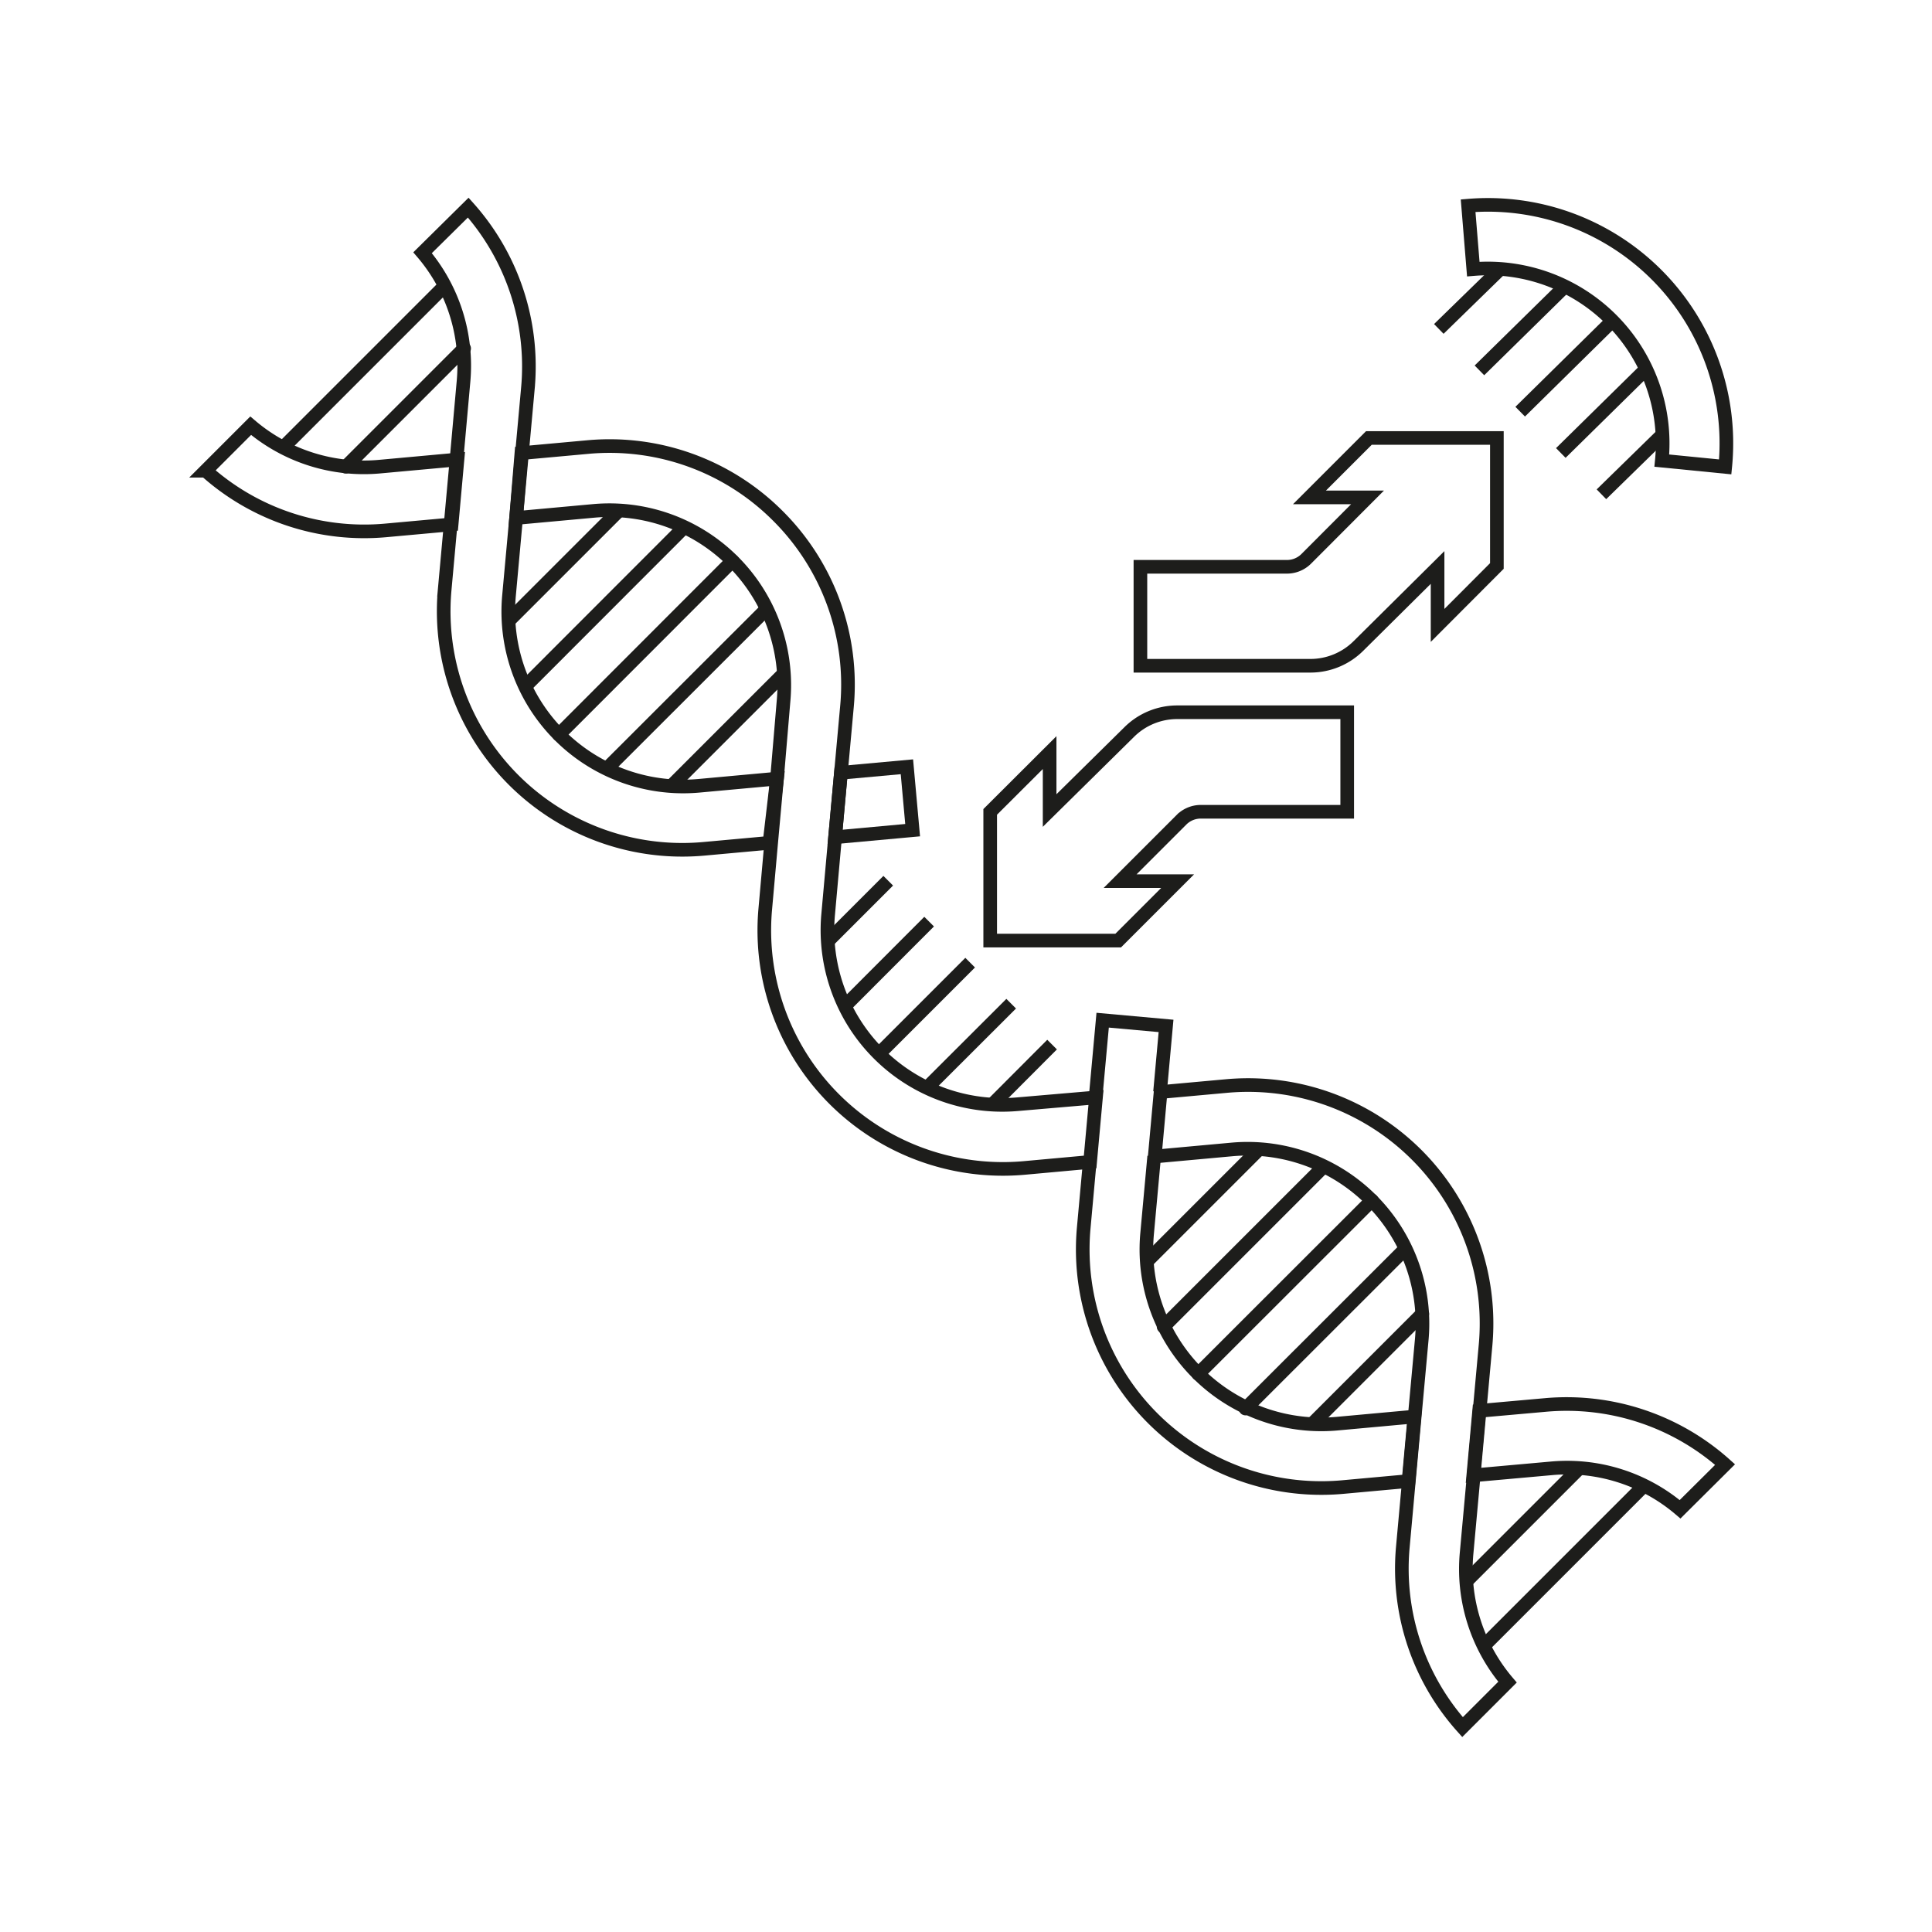 <?xml version="1.0" encoding="UTF-8"?>
<svg xmlns="http://www.w3.org/2000/svg" viewBox="0 0 141.73 141.73">
  <defs>
    <style>.a,.b{fill:none;stroke:#1d1d1b;stroke-miterlimit:10;}.b{stroke-linecap:round;}</style>
  </defs>
  <title>Illustration_Toolkit_RZ</title>
  <path class="a" d="M105.46,41.63v4.25l4.35-4.36V32.13h-9.39l-4.36,4.36h4.26L95.82,41a2,2,0,0,1-1.41.58H83.66v7.26H96.14a5,5,0,0,0,3.51-1.45Z"></path>
  <path class="a" d="M77,59.46V55.21l-4.36,4.35V69h9.39l4.36-4.36H82.17l4.51-4.51a2,2,0,0,1,1.4-.58H98.83V52.25H86.36a5,5,0,0,0-3.52,1.45Z"></path>
  <line class="a" x1="71.17" y1="70.62" x2="64.45" y2="77.34"></line>
  <line class="a" x1="74.18" y1="73.63" x2="67.92" y2="79.88"></line>
  <line class="a" x1="77.18" y1="76.63" x2="72.84" y2="80.98"></line>
  <line class="a" x1="65.16" y1="64.61" x2="60.81" y2="68.96"></line>
  <line class="a" x1="68.16" y1="67.61" x2="61.91" y2="73.87"></line>
  <line class="b" x1="100.64" y1="88.06" x2="87.9" y2="100.79"></line>
  <line class="b" x1="103.08" y1="91.63" x2="91.37" y2="103.33"></line>
  <line class="b" x1="104.34" y1="96.38" x2="96.29" y2="104.43"></line>
  <line class="b" x1="92.32" y1="84.35" x2="84.26" y2="92.41"></line>
  <line class="b" x1="97.07" y1="85.61" x2="85.36" y2="97.32"></line>
  <line class="b" x1="115.77" y1="107.8" x2="107.71" y2="115.86"></line>
  <line class="b" x1="120.49" y1="109.1" x2="108.88" y2="120.71"></line>
  <line class="b" x1="53.73" y1="41.15" x2="41" y2="53.89"></line>
  <line class="b" x1="56.15" y1="44.76" x2="44.57" y2="56.33"></line>
  <line class="b" x1="57.44" y1="49.47" x2="49.38" y2="57.53"></line>
  <line class="b" x1="45.32" y1="37.54" x2="37.36" y2="45.5"></line>
  <line class="b" x1="50.13" y1="38.74" x2="38.56" y2="50.32"></line>
  <line class="b" x1="32.56" y1="21.04" x2="20.85" y2="32.75"></line>
  <line class="b" x1="34.05" y1="25.56" x2="25.37" y2="34.24"></line>
  <polygon class="a" points="61.69 56.69 61.26 61.42 66.95 60.9 66.53 56.25 61.69 56.69"></polygon>
  <polyline class="a" points="85.1 80.1 85.54 75.26 80.89 74.84 80.37 80.53"></polyline>
  <path class="a" d="M57,57.12l-5.68.52A12.83,12.83,0,0,1,37.34,43.7L37.86,38l.43-4.73.44-4.83a17.47,17.47,0,0,0-4.38-13.21L31,18.54a12.76,12.76,0,0,1,3,9.48l-.51,5.69-.43,4.73-.44,4.83a17.5,17.5,0,0,0,19,19l4.83-.44Z"></path>
  <path class="a" d="M126.55,107.44a17.42,17.42,0,0,0-13.21-4.37l-4.83.43-.43,4.73,5.69-.51a12.76,12.76,0,0,1,9.48,3Z"></path>
  <path class="a" d="M79.94,85.26l-.44,4.83a17.5,17.5,0,0,0,19,19l4.83-.44.43-4.73-5.69.52A12.83,12.83,0,0,1,84.15,90.51l.52-5.68"></path>
  <path class="a" d="M33.56,33.71l-5.69.52a12.8,12.8,0,0,1-9.48-3l-3.3,3.3a17.41,17.41,0,0,0,13.2,4.38l4.84-.44Z"></path>
  <path class="a" d="M61.69,56.69l.44-4.83a17.46,17.46,0,0,0-5.05-14h0a17.44,17.44,0,0,0-14-5.06l-4.83.44L37.86,38l5.68-.52A12.83,12.83,0,0,1,57.48,51.43L57,57.12l-.43,4.73-.43,4.83a17.5,17.5,0,0,0,19,19l4.83-.44.43-4.73L74.69,81A12.82,12.82,0,0,1,60.75,67.11l.51-5.69Z"></path>
  <path class="a" d="M110.59,123.4a12.79,12.79,0,0,1-3-9.48l.52-5.69.43-4.73.44-4.83a17.49,17.49,0,0,0-19-19l-4.84.44-.43,4.73,5.69-.52A12.83,12.83,0,0,1,104.3,98.25l-.52,5.68-.43,4.73-.44,4.84a17.41,17.41,0,0,0,4.38,13.2Z"></path>
  <path class="a" d="M126.56,34.25A17.49,17.49,0,0,0,107.7,15.09l.38,4.65a12.83,12.83,0,0,1,13.83,14.05Z"></path>
  <line class="a" x1="118.29" y1="23.53" x2="111.52" y2="30.2"></line>
  <line class="a" x1="120.72" y1="27.11" x2="114.5" y2="33.23"></line>
  <line class="a" x1="121.95" y1="31.89" x2="117.48" y2="36.26"></line>
  <line class="a" x1="109.96" y1="19.83" x2="105.55" y2="24.13"></line>
  <line class="a" x1="114.81" y1="21" x2="108.53" y2="27.17"></line>
</svg>
